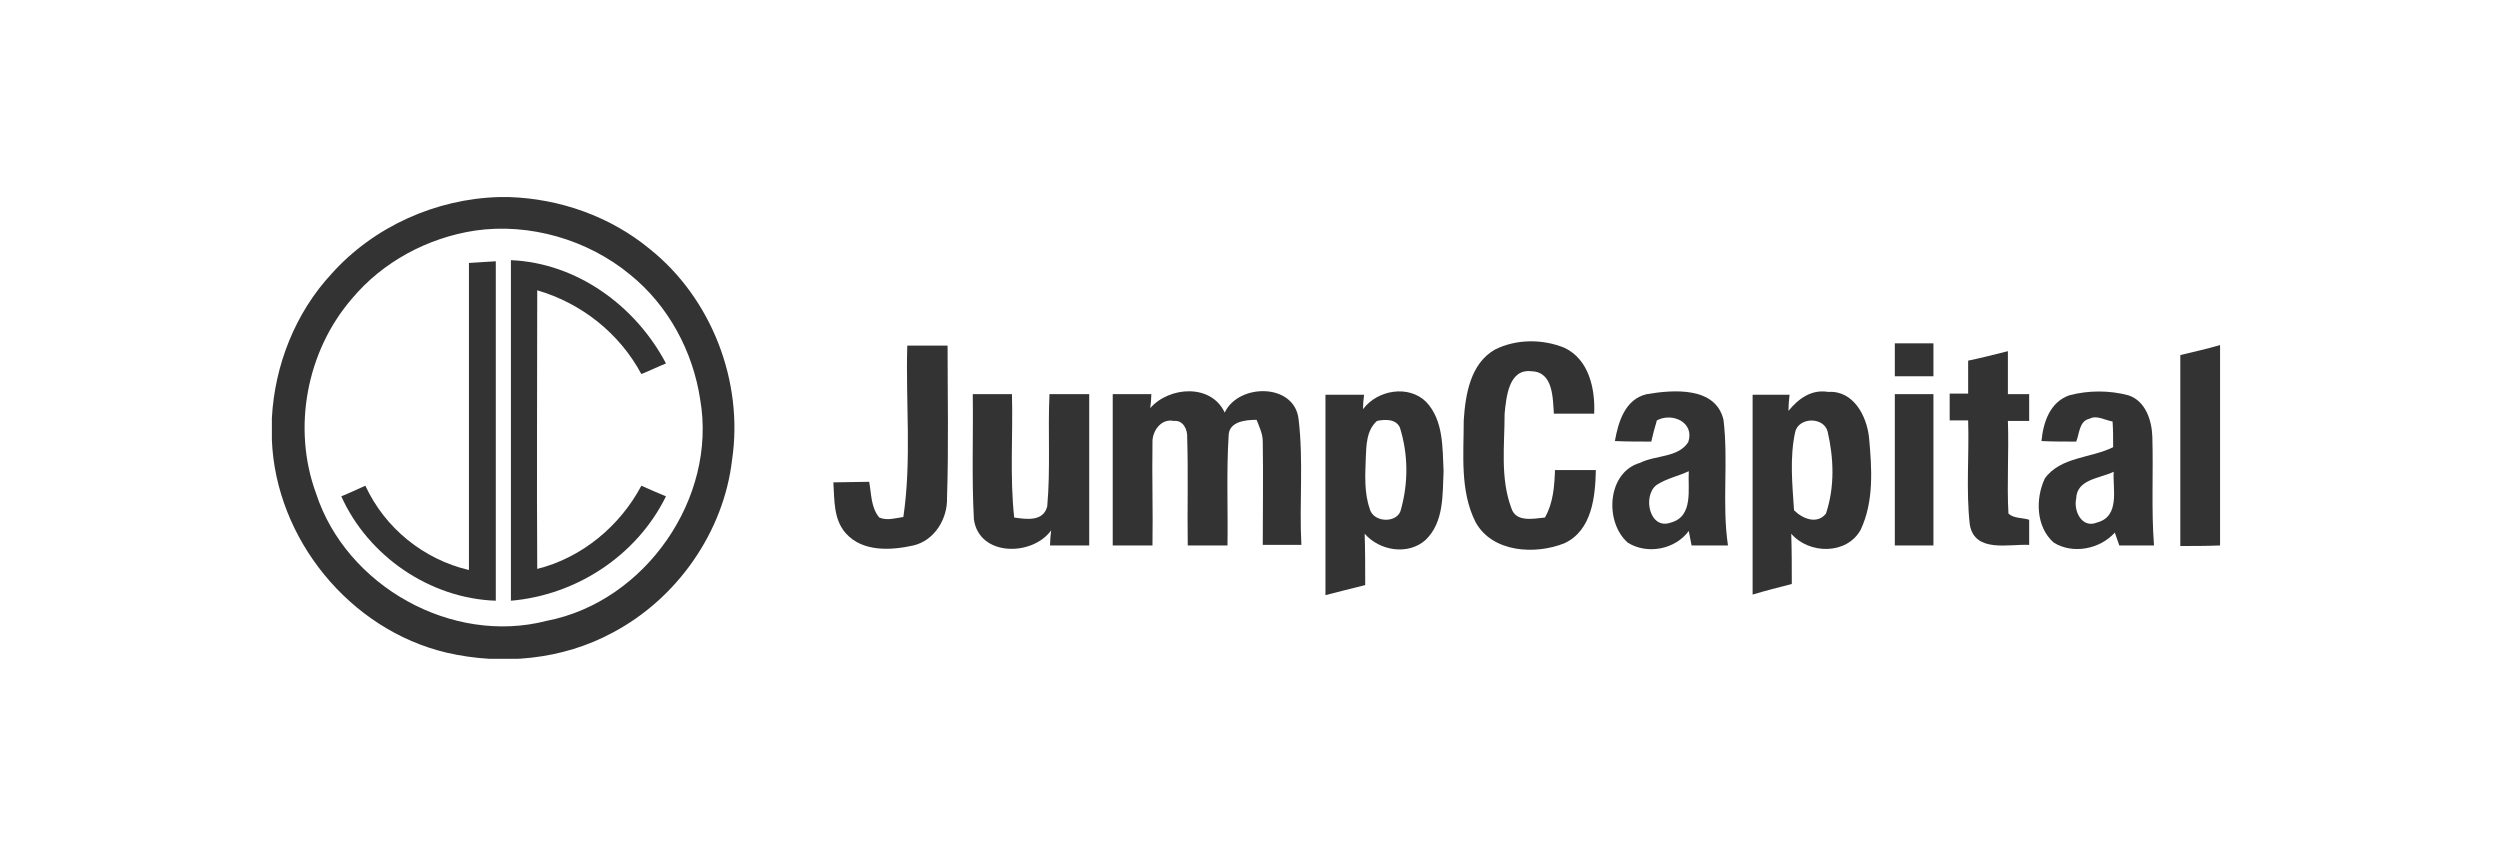 <svg width="222" height="76" viewBox="0 0 222 76" fill="none" xmlns="http://www.w3.org/2000/svg">
<g opacity="0.8">
<g clip-path="url(#clip0_2130_1406)">
<path d="M57.698 22.111C54.218 19.235 49.744 17.649 45.22 17.5H44.325C38.708 17.649 33.19 20.128 29.461 24.292C26.23 27.762 24.39 32.423 24.142 37.132V39.066C24.49 47.841 31.052 55.922 39.652 57.955C44.574 59.095 49.943 58.599 54.417 56.17C60.134 53.146 64.26 47.246 65.006 40.851C66.05 33.86 63.166 26.473 57.698 22.111ZM48.551 55.129C40.149 57.31 30.754 52.055 28.069 43.825C25.931 38.025 27.224 31.183 31.251 26.523C33.985 23.251 37.962 21.119 42.188 20.475C47.01 19.78 52.18 21.268 55.958 24.391C59.338 27.118 61.526 31.183 62.172 35.447C63.713 44.222 57.3 53.443 48.551 55.129Z" fill="black"/>
<path d="M41.641 50.617C37.614 49.675 34.184 46.899 32.444 43.131C31.748 43.428 31.052 43.776 30.306 44.073C32.692 49.378 38.161 53.146 44.027 53.344C44.027 43.28 44.027 33.265 44.027 23.201C43.231 23.251 42.436 23.3 41.641 23.35C41.641 32.472 41.641 41.545 41.641 50.617Z" fill="black"/>
<path d="M56.952 33.216C57.698 32.919 58.394 32.572 59.139 32.274C56.455 27.168 51.235 23.35 45.369 23.102C45.369 33.167 45.369 43.28 45.369 53.344C51.185 52.849 56.554 49.329 59.139 44.074C58.444 43.776 57.698 43.479 56.952 43.132C55.063 46.701 51.683 49.527 47.706 50.519C47.656 42.289 47.706 34.059 47.706 25.78C51.633 26.92 55.013 29.597 56.952 33.216Z" fill="black"/>
<path d="M137.188 45.958C136.144 46.057 134.603 46.404 134.206 45.115C133.211 42.438 133.609 39.562 133.609 36.736C133.758 35.298 133.957 32.721 135.995 32.968C137.934 33.018 137.884 35.348 137.984 36.736C139.177 36.736 140.37 36.736 141.563 36.736C141.663 34.555 141.116 31.927 138.928 30.886C136.99 30.093 134.653 30.093 132.764 31.035C130.577 32.274 130.129 35.001 129.98 37.331C129.98 40.355 129.632 43.578 131.024 46.354C132.515 49.081 136.343 49.279 138.928 48.238C141.364 47.098 141.663 44.123 141.712 41.743C140.519 41.743 139.276 41.743 138.083 41.743C138.034 43.132 137.934 44.669 137.188 45.958Z" fill="black"/>
<path d="M84.145 30.688C82.952 30.688 81.759 30.688 80.566 30.688C80.417 35.744 80.963 40.851 80.218 45.908C79.522 46.007 78.776 46.255 78.08 45.957C77.334 45.065 77.384 43.875 77.185 42.784C76.092 42.784 75.048 42.834 74.004 42.834C74.103 44.371 74.004 46.106 75.097 47.345C76.589 49.031 79.124 48.882 81.113 48.436C83.002 47.99 84.145 46.056 84.095 44.222C84.245 39.711 84.145 35.199 84.145 30.688Z" fill="black"/>
<path d="M168.259 33.414C169.402 33.414 170.546 33.414 171.689 33.414C171.689 32.423 171.689 31.481 171.689 30.489C170.546 30.489 169.402 30.489 168.259 30.489C168.259 31.481 168.259 32.472 168.259 33.414Z" fill="black"/>
<path d="M193.612 31.53C193.612 37.182 193.612 42.834 193.612 48.485C194.805 48.485 195.949 48.485 197.142 48.436V30.638C195.999 30.985 194.805 31.233 193.612 31.53Z" fill="black"/>
<path d="M178.301 37.381C178.947 37.381 179.544 37.381 180.19 37.381C180.19 36.587 180.19 35.794 180.19 35.001C179.544 35.001 178.947 35.001 178.301 35.001C178.301 33.712 178.301 32.473 178.301 31.184C177.108 31.481 175.964 31.779 174.771 32.026C174.771 33.018 174.771 34.01 174.771 34.951C174.373 34.951 173.528 34.951 173.131 34.951C173.131 35.745 173.131 36.538 173.131 37.331C173.528 37.331 174.373 37.331 174.771 37.331C174.871 40.405 174.572 43.528 174.92 46.602C175.368 49.13 178.4 48.288 180.19 48.387C180.19 47.643 180.19 46.899 180.19 46.156C179.593 45.958 178.848 46.057 178.35 45.61C178.201 42.884 178.4 40.157 178.301 37.381Z" fill="black"/>
<path d="M92.994 44.966C92.646 46.354 91.105 46.106 90.061 45.957C89.663 42.338 89.961 38.67 89.862 35.001C88.719 35.001 87.525 35.001 86.382 35.001C86.432 38.719 86.283 42.438 86.481 46.106C86.929 49.428 91.652 49.428 93.342 47.098C93.292 47.445 93.242 48.089 93.242 48.436C94.386 48.436 95.579 48.436 96.722 48.436C96.722 43.974 96.722 39.463 96.722 35.001C95.529 35.001 94.386 35.001 93.193 35.001C93.043 38.323 93.292 41.644 92.994 44.966Z" fill="black"/>
<path d="M115.315 37.231C114.967 34.009 109.996 34.009 108.753 36.636C107.56 34.058 103.831 34.306 102.141 36.24C102.191 35.942 102.24 35.298 102.24 35C101.097 35 99.954 35 98.81 35C98.81 39.462 98.81 43.974 98.81 48.436C100.003 48.436 101.147 48.436 102.34 48.436C102.39 45.411 102.29 42.338 102.34 39.313C102.29 38.322 103.086 37.132 104.229 37.38C105.074 37.281 105.472 38.173 105.422 38.867C105.522 42.04 105.422 45.263 105.472 48.436C106.665 48.436 107.808 48.436 109.001 48.436C109.051 45.213 108.902 41.941 109.101 38.719C109.101 37.43 110.592 37.281 111.586 37.281C111.835 37.925 112.133 38.52 112.133 39.214C112.183 42.288 112.133 45.312 112.133 48.386C113.277 48.386 114.42 48.386 115.563 48.386C115.365 44.717 115.762 40.95 115.315 37.231Z" fill="black"/>
<path d="M121.032 36.339C121.032 35.992 121.081 35.347 121.131 35.05C119.988 35.05 118.844 35.05 117.701 35.05C117.701 40.999 117.701 46.899 117.701 52.848C118.844 52.55 120.037 52.253 121.231 51.956C121.231 50.419 121.231 48.882 121.181 47.394C122.523 48.931 125.058 49.328 126.599 47.94C128.24 46.353 128.091 43.924 128.19 41.842C128.091 39.76 128.19 37.33 126.649 35.694C125.108 34.157 122.324 34.604 121.032 36.339ZM124.412 45.213C124.164 46.502 121.927 46.453 121.628 45.163C121.131 43.726 121.231 42.189 121.28 40.702C121.33 39.561 121.33 38.223 122.274 37.38C122.97 37.231 123.965 37.182 124.313 37.975C125.058 40.355 125.058 42.883 124.412 45.213Z" fill="black"/>
<path d="M153.047 37.281C152.351 34.306 148.573 34.604 146.236 35C144.297 35.447 143.701 37.479 143.402 39.165C144.496 39.214 145.54 39.214 146.634 39.214C146.783 38.57 146.932 37.975 147.131 37.33C148.523 36.587 150.511 37.529 149.915 39.264C149.02 40.652 147.031 40.404 145.639 41.098C142.706 41.941 142.458 46.353 144.546 48.188C146.286 49.278 148.771 48.783 149.964 47.147C150.014 47.494 150.163 48.138 150.213 48.436C151.307 48.436 152.351 48.436 153.444 48.436C152.898 44.767 153.494 40.999 153.047 37.281ZM148.374 46.403C146.485 47.097 145.838 44.073 147.081 43.081C147.976 42.486 149.02 42.288 149.964 41.842C149.865 43.379 150.412 45.858 148.374 46.403Z" fill="black"/>
<path d="M162.343 34.802C160.852 34.554 159.708 35.397 158.813 36.488C158.813 36.141 158.863 35.397 158.913 35.05C157.819 35.05 156.726 35.05 155.632 35.05C155.632 40.95 155.632 46.899 155.632 52.799C156.775 52.452 157.968 52.154 159.112 51.857C159.112 50.37 159.112 48.882 159.062 47.395C160.653 49.229 163.984 49.279 165.226 47.048C166.419 44.519 166.221 41.594 165.972 38.868C165.773 36.934 164.58 34.654 162.343 34.802ZM162.144 45.61C161.349 46.602 160.056 46.056 159.311 45.313C159.161 43.032 158.913 40.652 159.41 38.372C159.708 37.033 161.945 36.984 162.293 38.322C162.84 40.702 162.94 43.23 162.144 45.61Z" fill="black"/>
<path d="M168.259 48.436C169.402 48.436 170.546 48.436 171.689 48.436C171.689 43.974 171.689 39.463 171.689 35.001C170.546 35.001 169.402 35.001 168.259 35.001C168.259 39.513 168.259 43.974 168.259 48.436Z" fill="black"/>
<path d="M191.127 38.768C191.077 37.33 190.53 35.595 188.989 35.099C187.299 34.653 185.459 34.653 183.769 35.099C182.029 35.694 181.433 37.529 181.284 39.165C182.278 39.214 183.322 39.214 184.366 39.214C184.664 38.52 184.614 37.38 185.559 37.181C186.205 36.834 186.951 37.33 187.597 37.429C187.647 38.173 187.647 38.917 187.647 39.71C185.658 40.702 182.974 40.553 181.582 42.486C180.737 44.271 180.786 46.799 182.377 48.188C184.067 49.229 186.454 48.782 187.796 47.295C187.895 47.593 188.094 48.138 188.194 48.435C189.238 48.435 190.232 48.435 191.276 48.435C191.027 45.213 191.226 41.99 191.127 38.768ZM186.205 46.403C184.863 46.948 184.117 45.362 184.366 44.271C184.415 42.536 186.503 42.486 187.696 41.891C187.597 43.428 188.293 45.858 186.205 46.403Z" fill="black"/>
</g>
</g>
<defs>
<clipPath id="clip0_2130_1406">
<rect width="173" height="41" fill="white" transform="translate(24.142 17.5)"/>
</clipPath>
</defs>
</svg>
